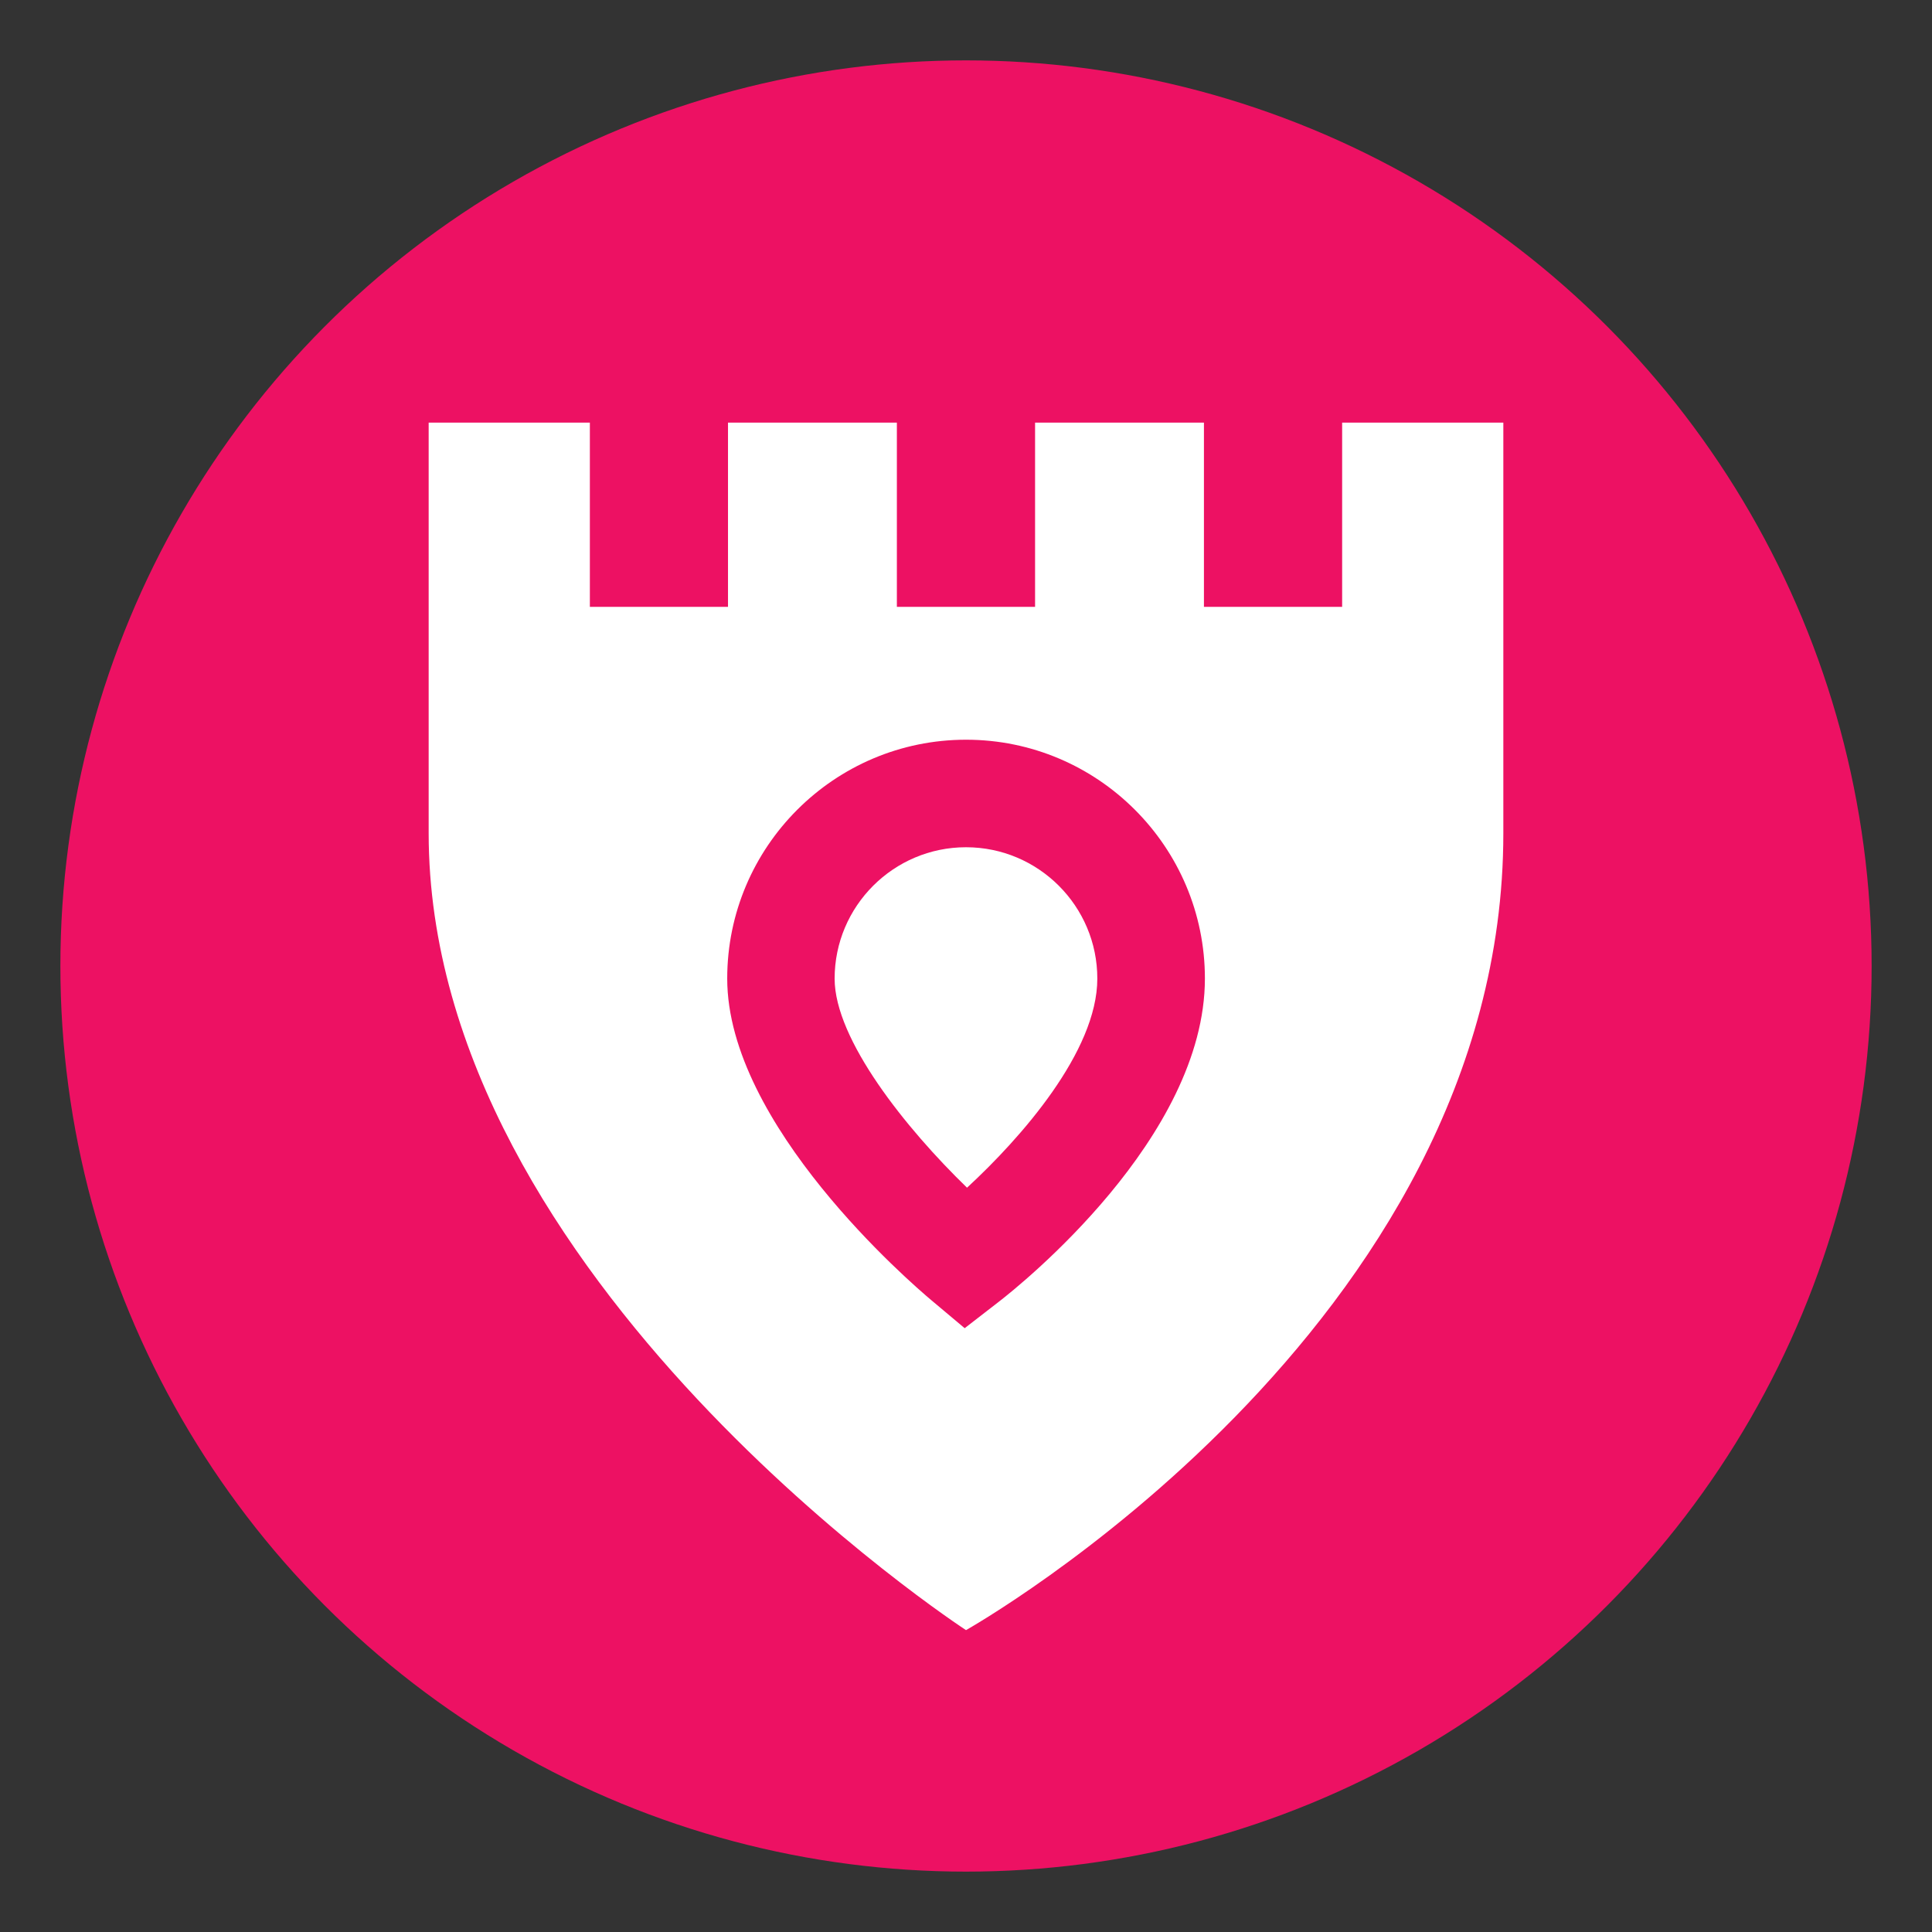 <?xml version="1.0" encoding="utf-8"?>
<!-- Generator: Adobe Illustrator 23.1.0, SVG Export Plug-In . SVG Version: 6.00 Build 0)  -->
<svg version="1.1" id="Layer_1" xmlns="http://www.w3.org/2000/svg" xmlns:xlink="http://www.w3.org/1999/xlink" x="0px" y="0px"
	 viewBox="0 0 32 32" style="enable-background:new 0 0 32 32;" xml:space="preserve">
<rect x="0" y="0" width="32" height="32" fill="#333333" stroke="none"/>
<style type="text/css">
	.st0{fill:#ED1163;}
	.st1{fill:#FFFFFF;}
</style>
<g>
	<circle class="st0" cx="16" cy="16" r="15"/>
	<g>
		<path class="st1" d="M16,14.033c-1.2,0-2.176,0.976-2.176,2.176c0,1.01,1.184,2.485,2.193,3.463
			c0.891-0.822,2.158-2.257,2.158-3.463C18.176,15.009,17.2,14.033,16,14.033z"/>
		<path class="st1" d="M22.23,7v3.051h-2.289V7h-2.797v3.051h-2.289V7h-2.797v3.051H9.77V7H7.1c0,0.096,0,0.933,0,6.8
			C7.1,21.2,16,27,16,27s8.9-5,8.9-13.2c0-5.076,0-6.472,0-6.8H22.23z M16.545,21.56l-0.567,0.439l-0.549-0.461
			c-0.346-0.29-3.384-2.908-3.384-5.33c0-2.181,1.774-3.956,3.956-3.956s3.956,1.774,3.956,3.956
			C19.956,18.844,16.894,21.29,16.545,21.56z"/>
	</g>
</g>
</svg>
